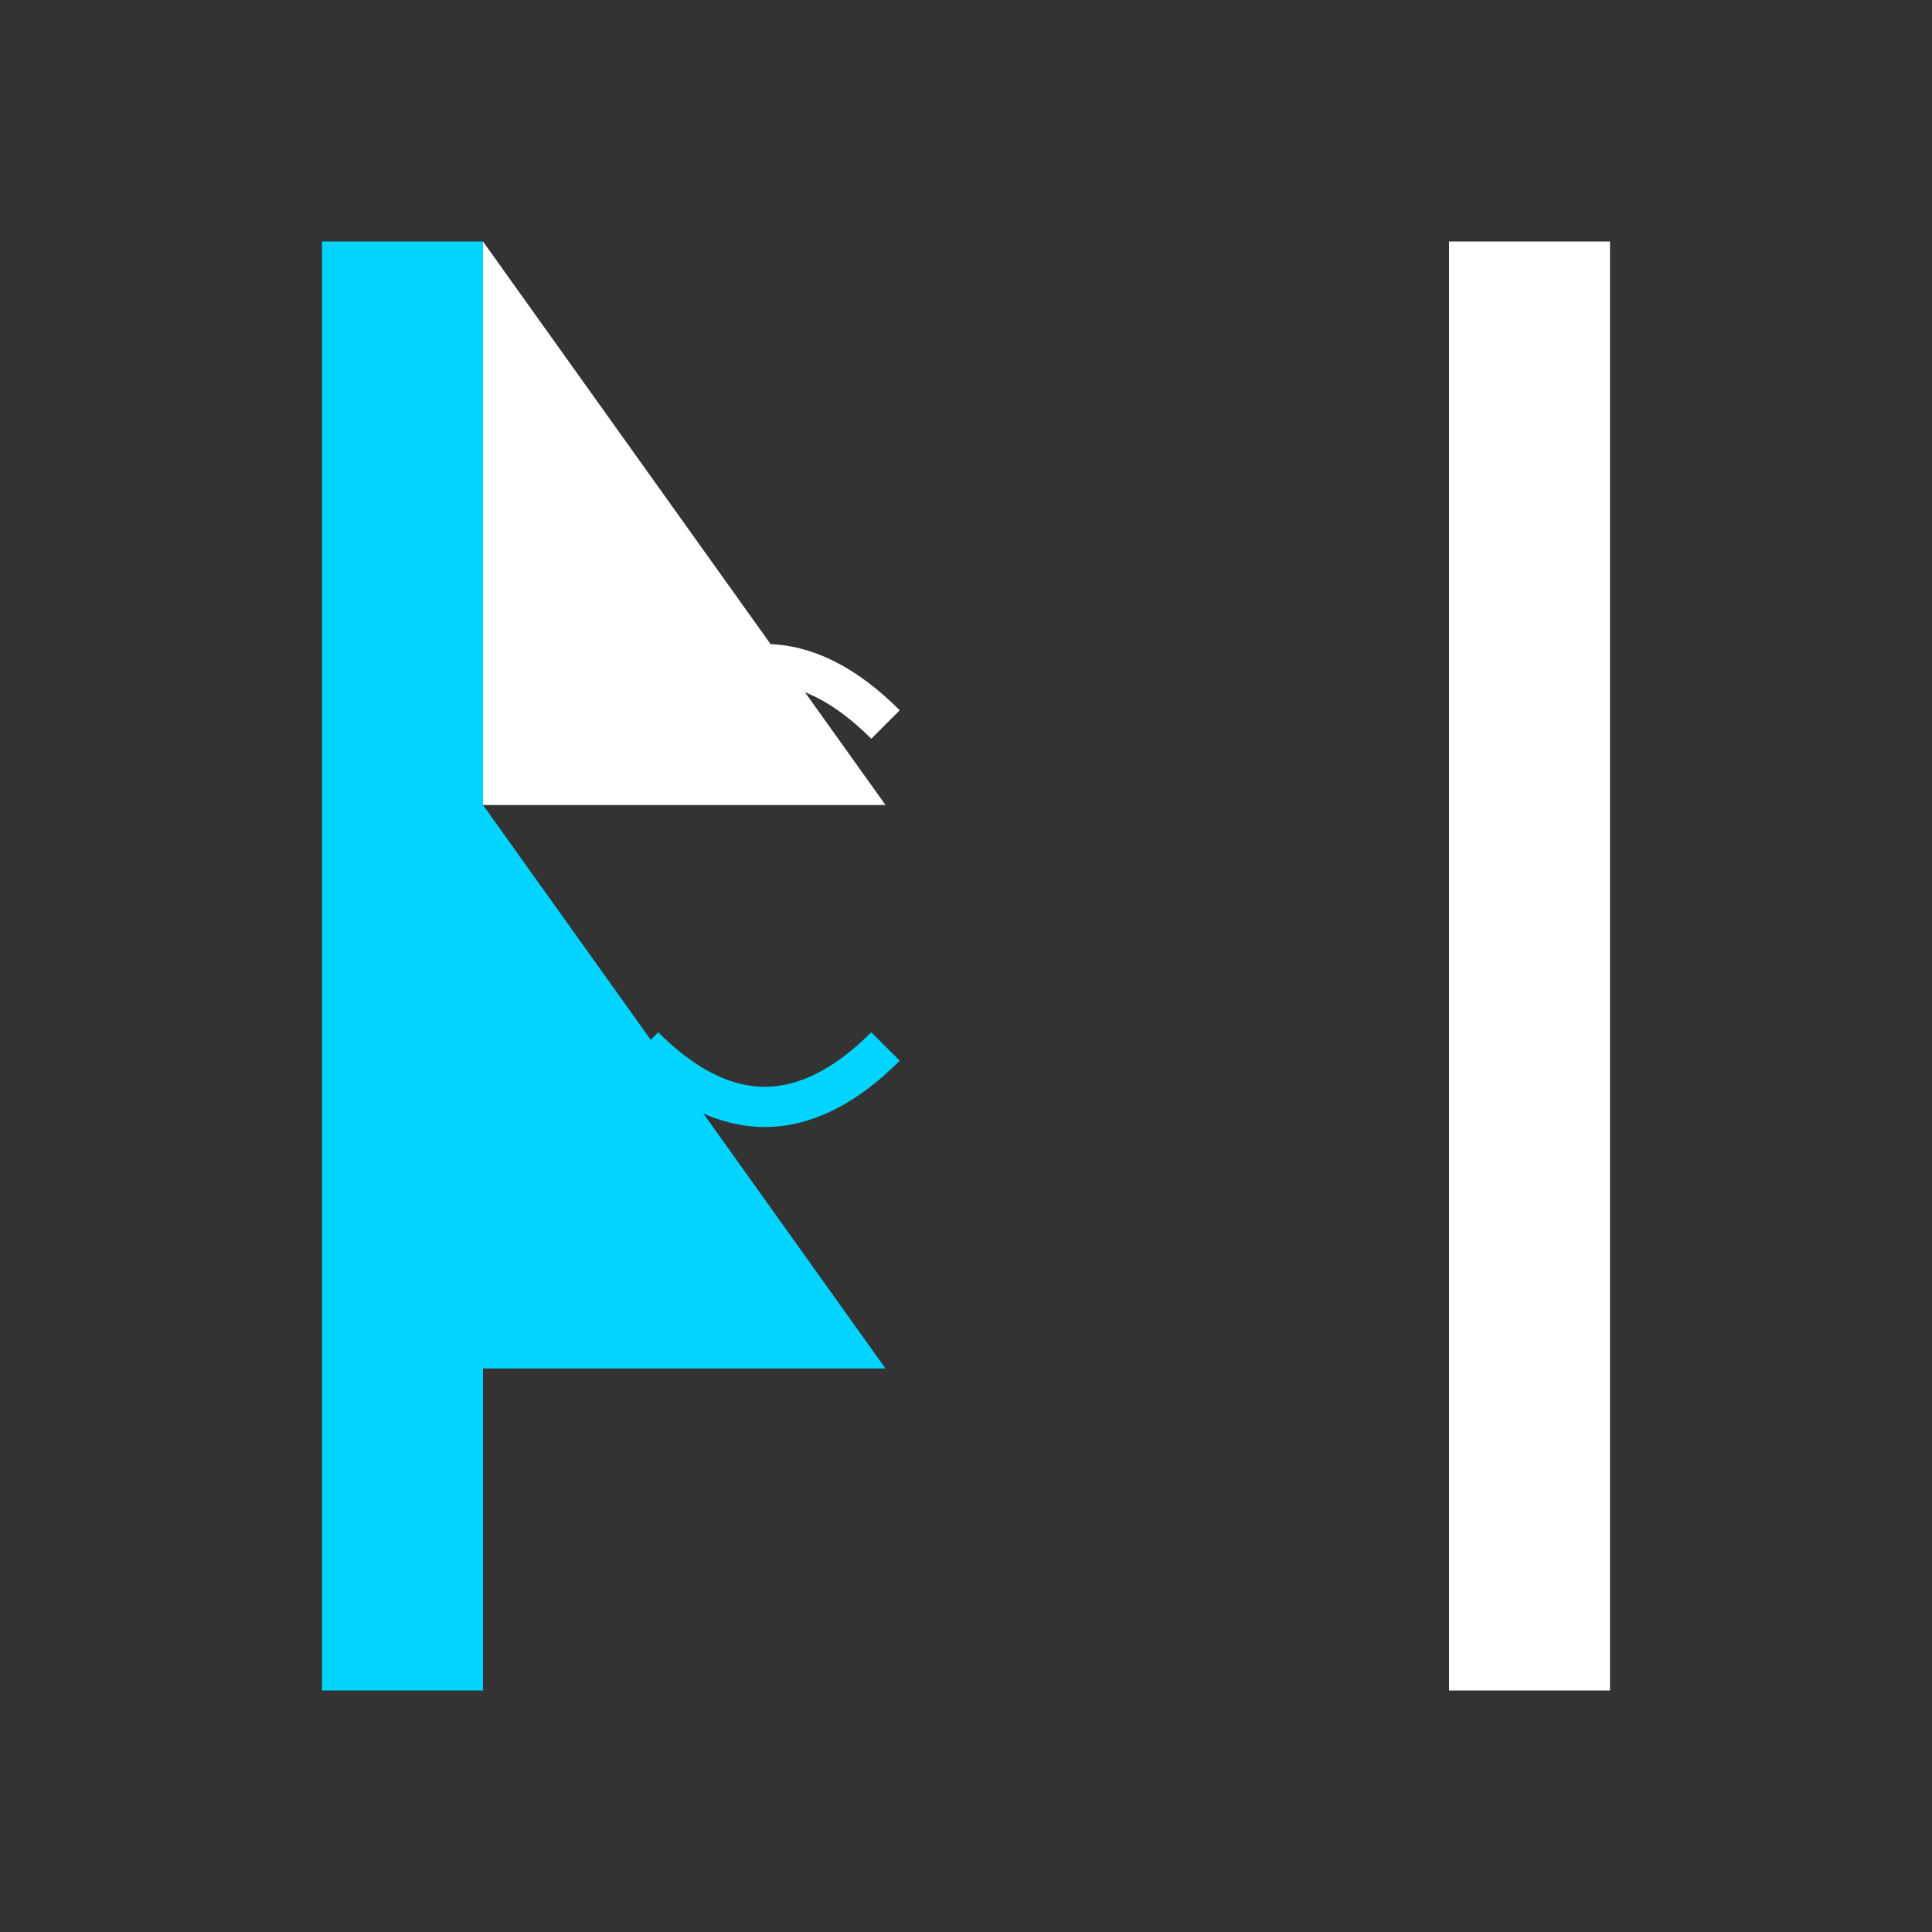 <svg width="48" height="48" viewBox="0 0 48 48" fill="none" xmlns="http://www.w3.org/2000/svg">
  <rect x="0" y="0" width="48" height="48" fill="#333333" stroke="none"/>
  <!-- Left vertical stroke - cyan -->
  <rect x="8" y="6" width="4" height="36" fill="#00D4FF"/>
  
  <!-- Diagonal stroke - split into two parts -->
  <!-- Upper white part -->
  <path d="M12 6L22 20L12 20L12 6Z" fill="white"/>
  
  <!-- Lower cyan part -->
  <path d="M12 20L22 34L12 34L12 20Z" fill="#00D4FF"/>
  
  <!-- Right vertical stroke - white -->
  <rect x="36" y="6" width="4" height="36" fill="white"/>
  
  <!-- Motion lines -->
  <!-- Upper white curve -->
  <path d="M16 18C18 16 20 16 22 18" stroke="white" stroke-width="1" fill="none"/>
  
  <!-- Lower cyan curve -->
  <path d="M16 26C18 28 20 28 22 26" stroke="#00D4FF" stroke-width="1" fill="none"/>
</svg>
